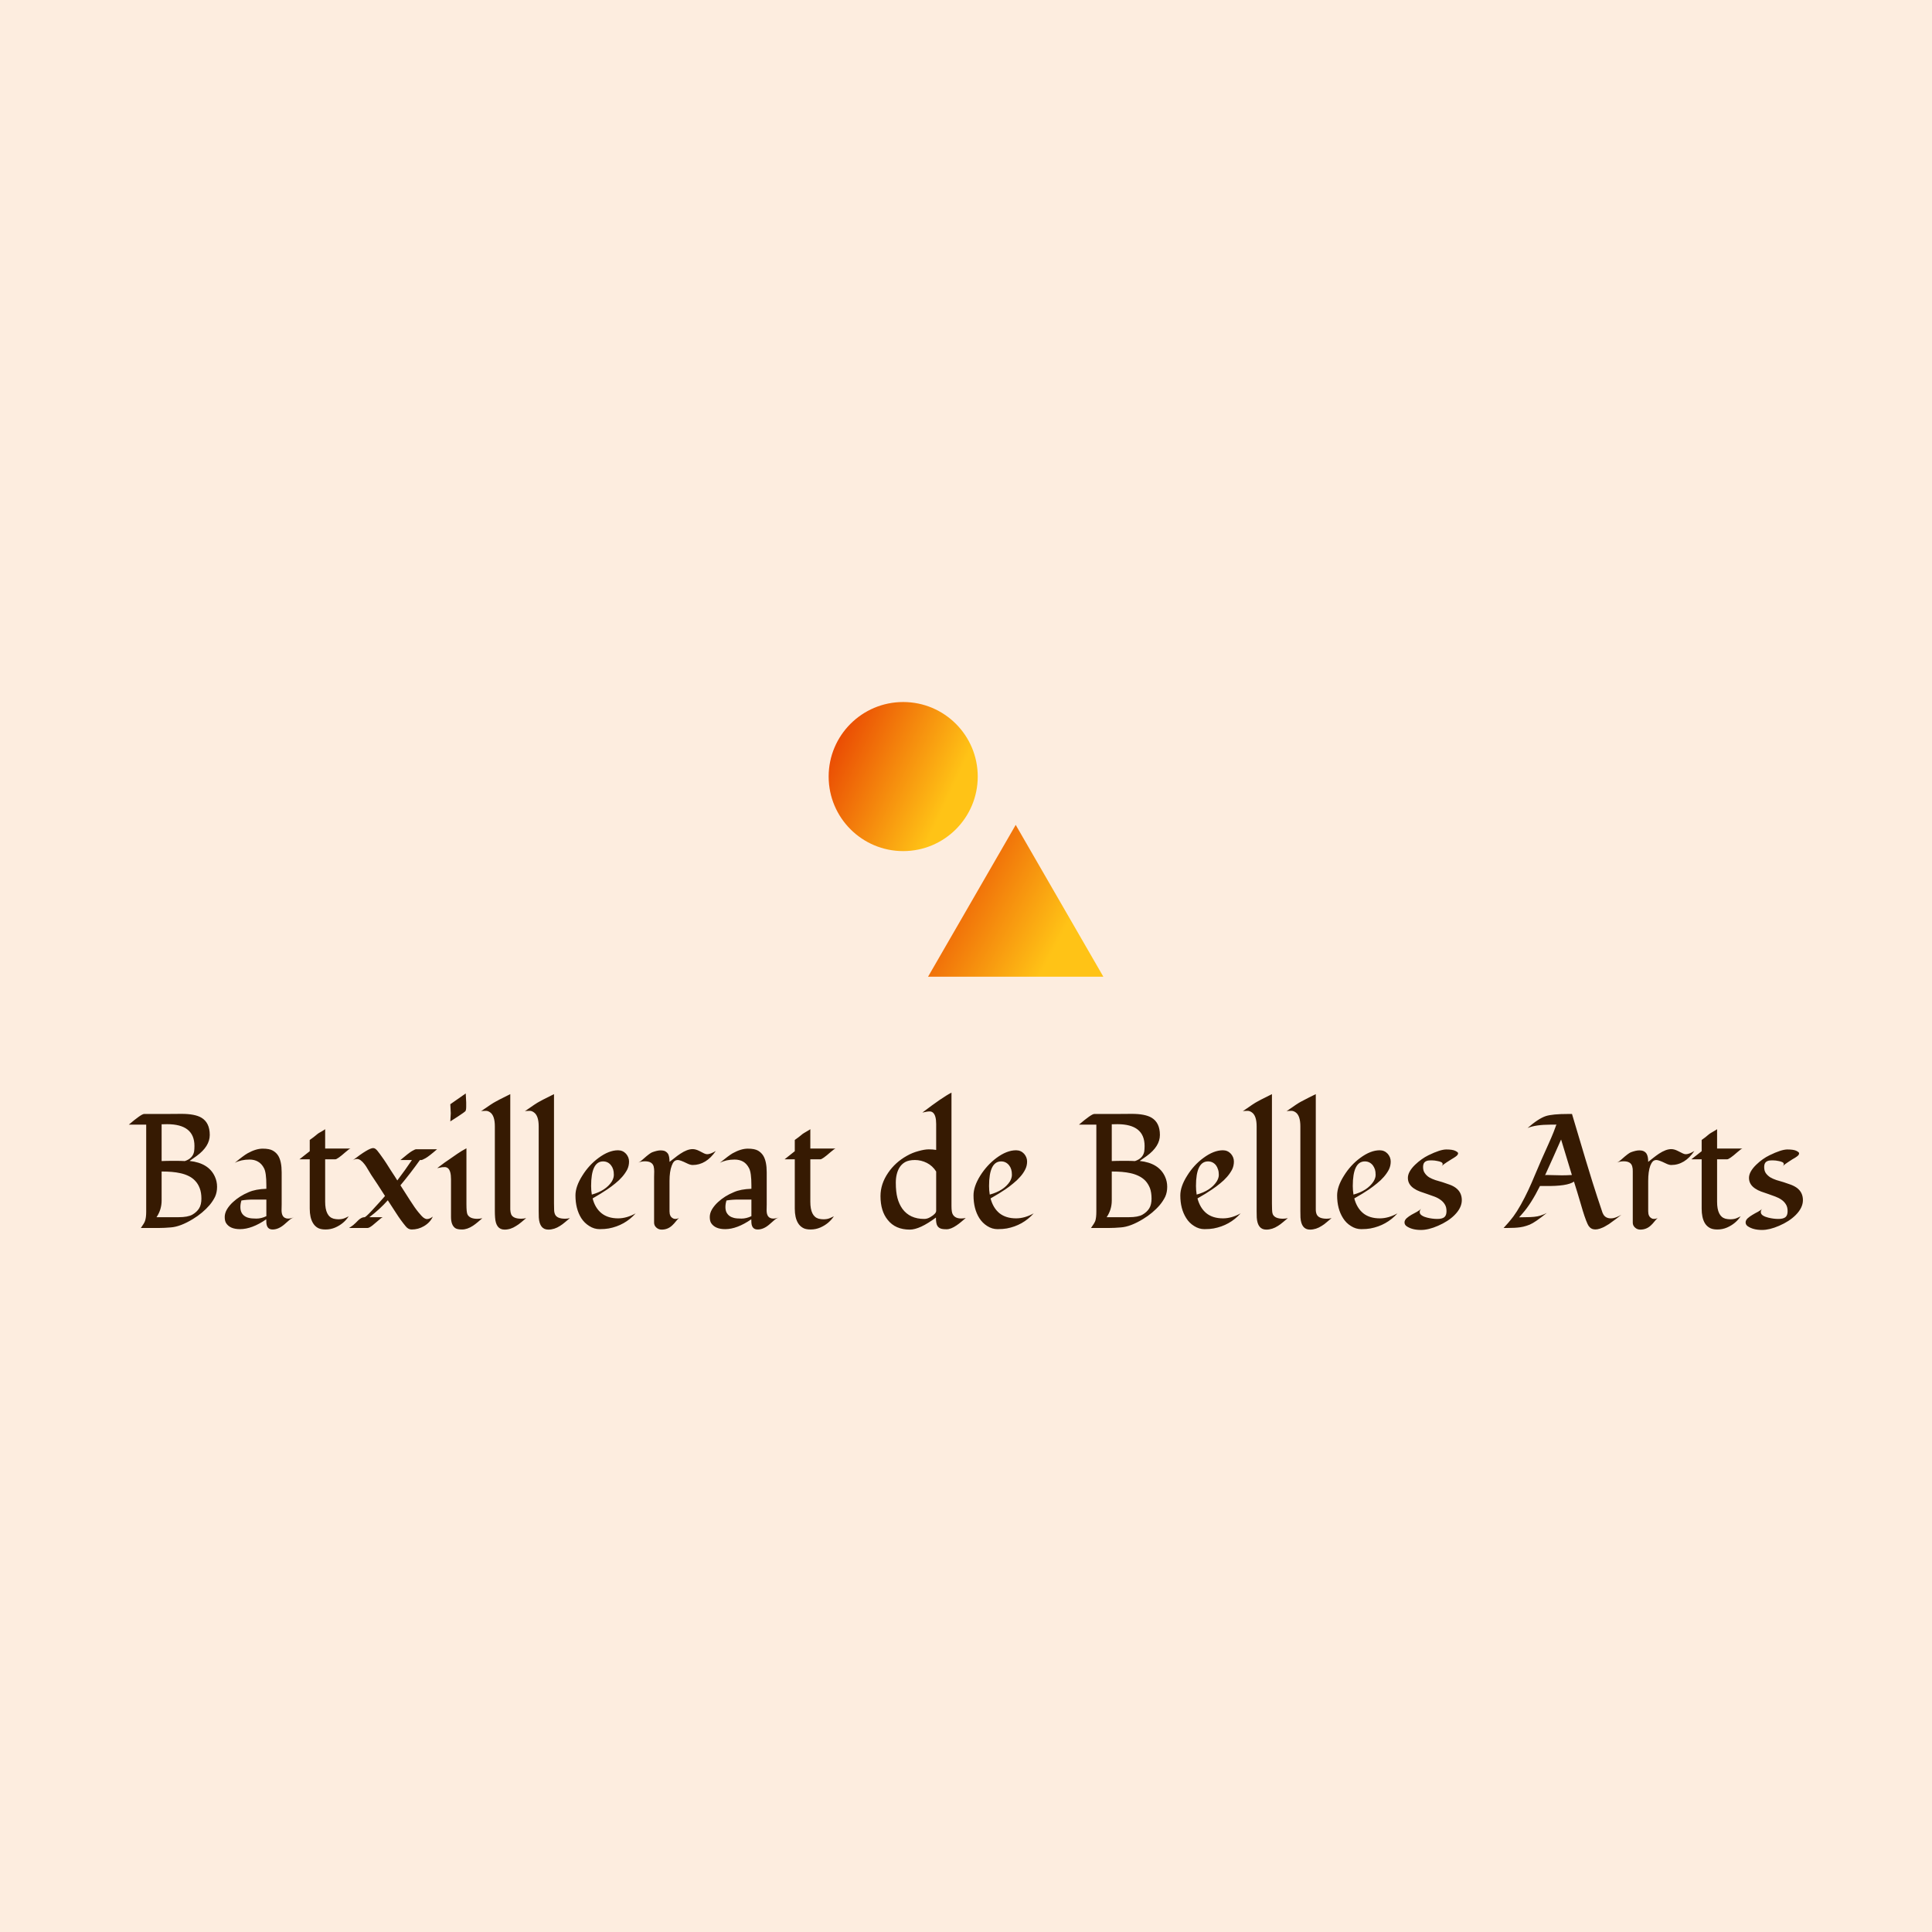 <svg data-v-fde0c5aa="" xmlns="http://www.w3.org/2000/svg" viewBox="0 0 300 300" class="iconAbove"><!----><defs data-v-fde0c5aa=""><!----></defs><rect data-v-fde0c5aa="" fill="#FDEDDF" x="0" y="0" width="300px" height="300px" class="logo-background-square"></rect><defs data-v-fde0c5aa=""><!----></defs><g data-v-fde0c5aa="" id="1b474fe4-a5aa-4107-9a67-77c35180b93a" fill="#361A02" transform="matrix(1.801,0,0,1.801,19.622,165.323)"><path d="M3.41 4.25L3.41 4.25L4.76 4.24L4.76 4.24Q5.91 4.24 6.47 4.57L6.47 4.57L6.47 4.57Q7.19 5.00 7.19 6.06L7.19 6.06L7.19 6.06Q7.19 7.04 6.06 7.87L6.06 7.87L6.06 7.87Q5.74 8.09 5.45 8.30L5.45 8.30L5.45 8.30Q7.10 8.48 7.63 9.65L7.63 9.65L7.63 9.65Q7.82 10.06 7.82 10.53L7.82 10.53L7.82 10.53Q7.82 11.00 7.65 11.38L7.65 11.38L7.65 11.38Q7.47 11.75 7.18 12.10L7.18 12.10L7.18 12.10Q6.89 12.44 6.52 12.75L6.52 12.75L6.52 12.75Q6.15 13.06 5.75 13.30L5.75 13.30L5.75 13.30Q4.66 13.97 3.83 14.03L3.83 14.03L3.83 14.03Q3.24 14.08 2.79 14.08L2.79 14.08L1.25 14.08L1.25 14.08Q1.55 13.66 1.61 13.47L1.61 13.47L1.61 13.47Q1.71 13.18 1.71 12.67L1.71 12.67L1.71 5.17L0.21 5.17L0.21 5.17Q1.29 4.25 1.53 4.25L1.53 4.25L1.53 4.25Q2.47 4.25 3.41 4.25ZM3.04 5.14L3.04 8.31L3.04 8.31Q3.47 8.29 4.11 8.29L4.11 8.29L4.11 8.29Q4.75 8.29 5.04 8.31L5.04 8.31L5.04 8.31Q5.72 8.09 5.84 7.49L5.84 7.49L5.84 7.49Q5.87 7.28 5.87 7.01L5.87 7.01L5.87 7.01Q5.87 5.13 3.51 5.13L3.51 5.13L3.51 5.13Q3.27 5.13 3.04 5.14L3.04 5.14ZM3.04 9.21L3.04 11.71L3.04 11.71Q3.04 12.50 2.60 13.15L2.60 13.15L4.50 13.15L4.50 13.15Q5.30 13.15 5.69 12.93L5.69 12.93L5.69 12.93Q6.07 12.71 6.27 12.39L6.27 12.39L6.27 12.39Q6.47 12.07 6.47 11.55L6.47 11.55L6.47 11.55Q6.47 11.02 6.32 10.64L6.32 10.64L6.32 10.64Q6.18 10.27 5.93 10.01L5.93 10.01L5.93 10.01Q5.69 9.75 5.35 9.59L5.35 9.59L5.35 9.59Q5.02 9.43 4.63 9.35L4.63 9.35L4.63 9.35Q4.01 9.21 3.04 9.21L3.04 9.21ZM13.39 9.28L13.39 12.06L13.38 12.54L13.38 12.54Q13.38 13.07 13.68 13.21L13.68 13.21L13.68 13.21Q13.79 13.27 13.95 13.27L13.95 13.27L13.95 13.27Q14.18 13.27 14.44 13.16L14.44 13.16L14.44 13.16Q14.18 13.27 13.99 13.45L13.99 13.45L13.99 13.45Q13.79 13.62 13.60 13.79L13.60 13.79L13.60 13.79Q13.10 14.21 12.61 14.21L12.61 14.21L12.61 14.21Q12.11 14.21 12.07 13.63L12.07 13.63L12.07 13.63Q12.06 13.48 12.06 13.33L12.06 13.33L12.06 13.33Q10.83 14.18 9.80 14.18L9.80 14.18L9.80 14.18Q8.93 14.18 8.60 13.66L8.60 13.66L8.60 13.66Q8.48 13.47 8.48 13.13L8.48 13.13L8.48 13.13Q8.48 12.80 8.68 12.46L8.68 12.46L8.68 12.46Q8.89 12.12 9.20 11.84L9.20 11.84L9.20 11.84Q9.76 11.32 10.55 10.99L10.55 10.99L10.55 10.99Q11.14 10.73 12.07 10.70L12.07 10.70L12.07 10.40L12.07 10.40Q12.07 9.31 11.87 8.93L11.87 8.93L11.87 8.93Q11.67 8.54 11.35 8.36L11.35 8.36L11.35 8.36Q11.04 8.18 10.62 8.18L10.62 8.18L10.62 8.18Q9.90 8.18 9.35 8.46L9.35 8.46L9.35 8.46Q10.10 7.84 10.45 7.64L10.45 7.64L10.45 7.64Q11.17 7.24 11.75 7.24L11.75 7.24L11.75 7.24Q12.34 7.24 12.63 7.41L12.63 7.41L12.63 7.41Q12.93 7.58 13.10 7.86L13.10 7.86L13.10 7.86Q13.39 8.35 13.39 9.28L13.39 9.28ZM10.18 13.04L10.18 13.04L10.18 13.04Q10.34 13.16 10.56 13.21L10.56 13.21L10.56 13.21Q10.78 13.27 11.21 13.27L11.21 13.27L11.21 13.27Q11.64 13.27 12.07 13.06L12.07 13.06L12.07 11.63L10.96 11.63L10.96 11.63Q10.36 11.63 9.92 11.71L9.92 11.71L9.92 11.71Q9.83 12.00 9.83 12.27L9.83 12.27L9.83 12.27Q9.83 12.54 9.92 12.73L9.92 12.73L9.92 12.73Q10.01 12.92 10.18 13.04ZM15.81 8.16L14.92 8.16L15.81 7.46L15.81 6.49L15.81 6.49Q16.18 6.23 16.34 6.09L16.34 6.09L16.34 6.09Q16.50 5.95 16.60 5.89L16.60 5.89L16.60 5.89Q16.71 5.83 16.83 5.76L16.83 5.76L16.83 5.76Q17.12 5.59 17.14 5.56L17.14 5.56L17.14 7.23L19.33 7.23L19.33 7.23Q19.24 7.23 18.88 7.55L18.88 7.55L18.88 7.55Q18.19 8.16 18.01 8.16L18.01 8.16L17.14 8.16L17.14 11.82L17.14 11.82Q17.14 13.08 17.87 13.28L17.87 13.28L17.87 13.28Q18.09 13.33 18.28 13.33L18.28 13.33L18.28 13.33Q18.59 13.33 18.81 13.24L18.81 13.24L18.81 13.24Q19.03 13.15 19.17 13.07L19.17 13.07L19.17 13.07Q18.76 13.71 18.01 14.04L18.01 14.04L18.01 14.04Q17.62 14.21 17.17 14.21L17.17 14.21L17.17 14.21Q16.72 14.21 16.47 14.05L16.47 14.05L16.47 14.05Q16.23 13.90 16.08 13.64L16.08 13.64L16.08 13.64Q15.81 13.18 15.81 12.41L15.81 12.41L15.81 8.16ZM25.46 8.22L25.31 8.22L25.31 8.22Q24.49 9.37 23.63 10.40L23.63 10.40L23.63 10.40Q24.05 11.04 24.46 11.70L24.46 11.70L24.46 11.70Q24.88 12.36 25.17 12.71L25.17 12.71L25.17 12.71Q25.46 13.07 25.62 13.19L25.62 13.19L25.62 13.19Q25.79 13.31 25.92 13.31L25.92 13.31L25.92 13.31Q26.15 13.31 26.42 13.10L26.42 13.10L26.42 13.10Q26.20 13.60 25.66 13.92L25.66 13.92L25.66 13.92Q25.17 14.21 24.60 14.21L24.60 14.21L24.60 14.21Q24.30 14.21 24.08 13.93L24.08 13.93L24.08 13.93Q23.65 13.41 23.28 12.83L23.28 12.83L23.28 12.83Q22.91 12.26 22.54 11.69L22.54 11.69L22.54 11.69Q21.85 12.47 20.95 13.15L20.95 13.15L22.11 13.15L22.11 13.15Q22.00 13.18 21.68 13.47L21.68 13.47L21.68 13.47Q21.36 13.75 21.23 13.85L21.23 13.85L21.23 13.85Q20.94 14.08 20.79 14.08L20.79 14.08L19.20 14.08L19.20 14.08Q19.29 14.02 19.38 13.96L19.38 13.96L19.38 13.96Q19.47 13.90 19.56 13.83L19.56 13.83L19.56 13.83Q19.66 13.75 19.77 13.64L19.77 13.64L19.77 13.64Q19.89 13.52 20.00 13.41L20.00 13.41L20.00 13.41Q20.28 13.15 20.53 13.15L20.53 13.15L20.53 13.15Q20.63 13.15 21.12 12.63L21.12 12.63L21.12 12.63Q21.60 12.10 21.79 11.90L21.79 11.90L21.79 11.90Q21.97 11.70 22.11 11.54L22.11 11.54L22.11 11.54Q22.25 11.38 22.30 11.32L22.30 11.32L22.30 11.32Q21.97 10.81 21.65 10.31L21.65 10.31L21.65 10.31Q21.32 9.82 21.11 9.50L21.11 9.50L21.11 9.50Q20.90 9.17 20.79 8.97L20.79 8.97L20.79 8.97Q20.68 8.77 20.54 8.59L20.54 8.59L20.54 8.59Q20.19 8.13 19.89 8.13L19.89 8.13L19.89 8.13Q19.68 8.13 19.50 8.26L19.50 8.26L19.50 8.26Q20.88 7.19 21.28 7.19L21.28 7.19L21.28 7.19Q21.46 7.19 21.65 7.43L21.65 7.43L21.65 7.43Q21.85 7.68 22.03 7.94L22.03 7.94L22.03 7.94Q22.22 8.20 22.42 8.51L22.42 8.51L22.42 8.51Q22.62 8.82 22.80 9.11L22.80 9.11L22.80 9.11Q22.99 9.39 23.14 9.63L23.14 9.63L23.14 9.63Q23.28 9.86 23.36 9.98L23.36 9.98L23.36 9.98Q24.05 9.07 24.62 8.22L24.62 8.22L23.63 8.22L23.63 8.22Q24.34 7.62 24.62 7.45L24.62 7.45L24.62 7.45Q24.91 7.29 24.96 7.29L24.96 7.29L26.79 7.29L26.79 7.29Q26.10 7.89 25.80 8.06L25.80 8.06L25.80 8.06Q25.50 8.22 25.46 8.22L25.46 8.22ZM27.93 3.41L29.26 2.48L29.30 3.26L29.30 3.62L29.30 3.62Q29.30 3.94 29.22 4.02L29.22 4.02L29.22 4.02Q29.13 4.09 29.04 4.16L29.04 4.16L29.04 4.16Q28.66 4.43 27.93 4.89L27.93 4.89L27.93 4.89Q27.97 4.21 27.97 4.19L27.97 4.19L27.97 4.19Q27.97 4.16 27.93 3.41L27.93 3.41ZM30.69 13.24L30.69 13.24L30.69 13.24Q30.48 13.41 30.29 13.58L30.29 13.58L30.29 13.58Q30.09 13.75 29.88 13.89L29.88 13.89L29.88 13.89Q29.39 14.21 28.94 14.21L28.94 14.21L28.94 14.21Q28.51 14.21 28.34 14.08L28.34 14.08L28.34 14.08Q27.99 13.82 27.99 13.13L27.99 13.13L27.99 9.88L27.99 9.88Q27.99 9.15 27.73 8.93L27.73 8.93L27.73 8.93Q27.60 8.83 27.46 8.83L27.46 8.83L27.46 8.83Q27.32 8.83 27.22 8.84L27.22 8.84L27.22 8.84Q27.12 8.86 27.02 8.88L27.02 8.88L27.02 8.88Q26.91 8.90 26.80 8.92L26.80 8.92L26.80 8.92Q27.15 8.65 27.44 8.44L27.44 8.44L27.44 8.44Q27.74 8.23 27.95 8.09L27.95 8.09L27.95 8.09Q28.16 7.94 28.54 7.68L28.54 7.68L28.54 7.68Q28.92 7.42 29.32 7.21L29.32 7.21L29.32 12.03L29.32 12.03Q29.32 12.73 29.41 12.91L29.41 12.91L29.41 12.91Q29.60 13.29 30.26 13.29L30.26 13.29L30.26 13.29Q30.43 13.29 30.69 13.24ZM34.47 13.23L34.47 13.23L34.47 13.23Q34.24 13.41 34.04 13.59L34.04 13.59L34.04 13.59Q33.83 13.77 33.61 13.90L33.61 13.90L33.61 13.90Q33.13 14.22 32.61 14.22L32.61 14.22L32.61 14.22Q31.86 14.22 31.79 13.18L31.79 13.18L31.79 13.18Q31.77 12.90 31.77 12.63L31.77 12.63L31.77 5.32L31.77 5.32Q31.77 4.38 31.35 4.10L31.35 4.10L31.35 4.10Q31.17 3.98 31.01 3.98L31.01 3.98L31.01 3.98Q30.79 3.98 30.71 3.99L30.71 3.99L30.71 3.99Q30.64 4.00 30.58 4.01L30.58 4.01L30.58 4.01Q31.57 3.32 31.83 3.19L31.83 3.19L31.83 3.19Q32.17 3.00 32.54 2.82L32.54 2.82L32.54 2.82Q32.90 2.64 33.10 2.54L33.10 2.54L33.10 11.97L33.10 11.97Q33.10 12.25 33.10 12.49L33.10 12.49L33.10 12.49Q33.11 12.73 33.18 12.91L33.18 12.91L33.18 12.91Q33.35 13.28 34.04 13.28L34.04 13.28L34.04 13.28Q34.26 13.28 34.47 13.23ZM38.24 13.23L38.24 13.23L38.24 13.23Q38.01 13.41 37.81 13.59L37.81 13.59L37.81 13.59Q37.60 13.77 37.39 13.90L37.39 13.90L37.39 13.90Q36.90 14.22 36.38 14.22L36.38 14.22L36.38 14.22Q35.63 14.22 35.56 13.18L35.56 13.18L35.56 13.18Q35.55 12.90 35.55 12.63L35.55 12.63L35.55 5.32L35.55 5.32Q35.55 4.38 35.12 4.10L35.12 4.10L35.12 4.10Q34.95 3.98 34.78 3.98L34.78 3.98L34.78 3.98Q34.56 3.98 34.49 3.99L34.49 3.99L34.49 3.99Q34.41 4.00 34.36 4.01L34.36 4.01L34.36 4.01Q35.34 3.32 35.60 3.19L35.60 3.19L35.60 3.19Q35.94 3.00 36.31 2.82L36.31 2.82L36.31 2.82Q36.67 2.64 36.87 2.54L36.87 2.54L36.87 11.97L36.87 11.97Q36.87 12.25 36.88 12.49L36.88 12.49L36.88 12.49Q36.88 12.73 36.96 12.91L36.96 12.91L36.96 12.91Q37.13 13.28 37.82 13.28L37.82 13.28L37.82 13.28Q38.04 13.28 38.24 13.23ZM43.91 12.82L43.91 12.82L43.91 12.82Q42.98 13.86 41.59 14.12L41.59 14.12L41.59 14.12Q41.27 14.18 40.80 14.18L40.80 14.18L40.80 14.18Q40.33 14.18 39.91 13.91L39.91 13.91L39.91 13.91Q39.49 13.65 39.22 13.23L39.22 13.23L39.22 13.23Q38.72 12.43 38.72 11.27L38.72 11.27L38.72 11.27Q38.72 10.50 39.31 9.57L39.31 9.57L39.31 9.57Q39.88 8.65 40.71 8.04L40.71 8.04L40.71 8.04Q41.60 7.38 42.39 7.38L42.39 7.38L42.39 7.38Q42.80 7.38 43.08 7.68L43.08 7.68L43.08 7.68Q43.34 7.98 43.34 8.35L43.34 8.35L43.34 8.35Q43.34 8.73 43.18 9.05L43.18 9.05L43.18 9.05Q43.01 9.37 42.75 9.67L42.75 9.67L42.75 9.67Q42.49 9.97 42.15 10.24L42.15 10.24L42.15 10.24Q41.81 10.52 41.45 10.76L41.45 10.76L41.45 10.76Q40.95 11.10 40.20 11.53L40.20 11.53L40.20 11.53Q40.41 12.36 40.97 12.81L40.97 12.81L40.97 12.81Q41.52 13.25 42.40 13.25L42.40 13.25L42.40 13.25Q43.13 13.25 43.91 12.82ZM41.85 10.08L41.85 10.08L41.85 10.08Q42.03 9.78 42.03 9.50L42.03 9.50L42.03 9.50Q42.03 9.22 41.97 9.03L41.97 9.03L41.97 9.03Q41.91 8.83 41.79 8.68L41.79 8.68L41.79 8.68Q41.53 8.34 41.10 8.34L41.10 8.34L41.10 8.34Q40.07 8.34 40.07 10.46L40.07 10.46L40.07 10.46Q40.07 10.83 40.13 11.20L40.13 11.20L40.13 11.20Q41.33 10.87 41.85 10.08ZM50.82 7.44L50.82 7.44L50.82 7.44Q49.99 8.65 48.82 8.65L48.82 8.65L48.82 8.65Q48.62 8.65 48.32 8.50L48.32 8.50L48.32 8.50Q47.75 8.22 47.55 8.22L47.55 8.22L47.55 8.22Q47.35 8.22 47.22 8.35L47.22 8.35L47.22 8.35Q47.10 8.48 47.02 8.71L47.02 8.71L47.02 8.71Q46.83 9.21 46.83 10.02L46.83 10.02L46.83 12.64L46.83 12.64Q46.83 13.08 47.10 13.23L47.10 13.23L47.10 13.23Q47.20 13.30 47.34 13.30L47.34 13.30L47.34 13.30Q47.48 13.30 47.64 13.23L47.64 13.23L47.64 13.23Q47.50 13.35 47.37 13.52L47.37 13.52L47.37 13.52Q47.24 13.69 47.08 13.84L47.08 13.84L47.08 13.84Q46.69 14.22 46.16 14.22L46.16 14.22L46.16 14.22Q45.88 14.22 45.69 14.04L45.69 14.04L45.69 14.04Q45.50 13.87 45.50 13.62L45.50 13.62L45.50 9.68L45.50 9.68Q45.50 9.44 45.51 9.20L45.51 9.20L45.51 9.20Q45.51 8.96 45.46 8.76L45.46 8.76L45.46 8.76Q45.33 8.33 44.71 8.33L44.71 8.33L44.71 8.33Q44.42 8.33 44.13 8.44L44.13 8.44L44.13 8.44Q44.30 8.38 44.58 8.12L44.58 8.12L44.58 8.12Q45.13 7.63 45.34 7.55L45.34 7.55L45.34 7.55Q45.78 7.39 46.05 7.39L46.05 7.39L46.05 7.39Q46.32 7.39 46.47 7.47L46.47 7.47L46.47 7.47Q46.61 7.55 46.70 7.68L46.70 7.68L46.70 7.68Q46.83 7.91 46.83 8.38L46.83 8.38L46.83 8.38Q47.03 8.23 47.27 8.04L47.27 8.04L47.27 8.04Q47.50 7.85 47.76 7.68L47.76 7.68L47.76 7.68Q48.36 7.28 48.82 7.28L48.82 7.28L48.82 7.28Q49.08 7.28 49.38 7.43L49.38 7.43L49.38 7.43Q49.67 7.58 49.81 7.65L49.81 7.65L49.81 7.65Q49.96 7.72 50.08 7.72L50.08 7.72L50.08 7.72Q50.35 7.72 50.82 7.44ZM55.21 9.28L55.21 12.06L55.20 12.54L55.20 12.54Q55.20 13.07 55.50 13.21L55.50 13.21L55.50 13.21Q55.62 13.27 55.77 13.27L55.77 13.27L55.77 13.27Q56.01 13.27 56.26 13.16L56.26 13.16L56.26 13.16Q56 13.27 55.81 13.45L55.81 13.45L55.81 13.45Q55.62 13.62 55.42 13.79L55.42 13.79L55.42 13.79Q54.93 14.21 54.43 14.21L54.43 14.21L54.43 14.21Q53.93 14.21 53.89 13.63L53.89 13.63L53.89 13.63Q53.88 13.48 53.88 13.33L53.88 13.33L53.88 13.33Q52.65 14.18 51.63 14.18L51.63 14.18L51.63 14.18Q50.76 14.18 50.42 13.66L50.42 13.66L50.42 13.66Q50.30 13.47 50.30 13.13L50.30 13.13L50.30 13.13Q50.30 12.80 50.50 12.46L50.50 12.46L50.50 12.46Q50.71 12.12 51.02 11.84L51.02 11.84L51.02 11.84Q51.58 11.32 52.38 10.99L52.38 10.99L52.38 10.99Q52.96 10.73 53.89 10.70L53.89 10.70L53.89 10.40L53.89 10.40Q53.89 9.31 53.69 8.93L53.69 8.93L53.69 8.93Q53.49 8.54 53.18 8.36L53.18 8.36L53.18 8.36Q52.86 8.18 52.44 8.18L52.44 8.18L52.44 8.18Q51.72 8.18 51.17 8.46L51.17 8.46L51.17 8.46Q51.93 7.84 52.27 7.64L52.27 7.64L52.27 7.64Q52.99 7.24 53.58 7.24L53.58 7.24L53.58 7.24Q54.16 7.24 54.46 7.41L54.46 7.41L54.46 7.41Q54.75 7.58 54.92 7.86L54.92 7.86L54.92 7.86Q55.21 8.35 55.21 9.28L55.21 9.28ZM52.00 13.04L52.00 13.04L52.00 13.04Q52.17 13.16 52.38 13.21L52.38 13.21L52.38 13.21Q52.60 13.27 53.03 13.27L53.03 13.27L53.03 13.27Q53.46 13.27 53.89 13.06L53.89 13.06L53.89 11.63L52.78 11.63L52.78 11.63Q52.19 11.63 51.74 11.71L51.74 11.71L51.74 11.71Q51.65 12.00 51.65 12.27L51.65 12.27L51.65 12.27Q51.65 12.54 51.74 12.73L51.74 12.73L51.74 12.73Q51.84 12.92 52.00 13.04ZM57.63 8.16L56.75 8.16L57.63 7.46L57.63 6.49L57.63 6.49Q58.00 6.23 58.16 6.09L58.16 6.09L58.16 6.09Q58.32 5.95 58.43 5.89L58.43 5.89L58.43 5.89Q58.54 5.83 58.65 5.76L58.65 5.76L58.65 5.76Q58.95 5.59 58.97 5.56L58.97 5.56L58.97 7.23L61.15 7.23L61.15 7.23Q61.07 7.23 60.70 7.55L60.70 7.55L60.70 7.55Q60.01 8.16 59.83 8.16L59.83 8.16L58.97 8.16L58.97 11.82L58.97 11.82Q58.97 13.08 59.69 13.28L59.69 13.28L59.69 13.28Q59.91 13.33 60.10 13.33L60.10 13.33L60.10 13.33Q60.42 13.33 60.63 13.24L60.63 13.24L60.63 13.24Q60.85 13.15 61.00 13.07L61.00 13.07L61.00 13.07Q60.58 13.71 59.83 14.04L59.83 14.04L59.83 14.04Q59.44 14.21 58.99 14.21L58.99 14.21L58.99 14.21Q58.54 14.21 58.30 14.05L58.30 14.05L58.30 14.05Q58.05 13.90 57.90 13.64L57.90 13.64L57.90 13.64Q57.63 13.18 57.63 12.41L57.63 12.41L57.63 8.16ZM67.29 7.86L67.29 7.86Q67.76 7.59 68.29 7.45L68.29 7.45L68.29 7.45Q68.82 7.30 69.18 7.30L69.18 7.30L69.18 7.30Q69.54 7.30 69.82 7.35L69.82 7.35L69.82 5.11L69.82 5.11Q69.82 4.38 69.55 4.14L69.55 4.14L69.55 4.14Q69.43 4.03 69.25 4.03L69.25 4.03L69.25 4.03Q69.04 4.03 68.63 4.13L68.63 4.13L68.63 4.13Q70.34 2.82 71.14 2.41L71.14 2.41L71.14 12.19L71.14 12.19Q71.14 12.74 71.26 12.92L71.26 12.92L71.26 12.92Q71.46 13.26 71.97 13.26L71.97 13.26L71.97 13.26Q72.17 13.26 72.37 13.22L72.37 13.22L72.37 13.22Q72.17 13.38 71.98 13.55L71.98 13.55L71.98 13.55Q71.78 13.72 71.57 13.86L71.57 13.86L71.57 13.86Q71.09 14.19 70.72 14.19L70.72 14.19L70.72 14.19Q70.35 14.19 70.19 14.12L70.19 14.12L70.19 14.12Q70.03 14.05 69.94 13.92L69.94 13.92L69.94 13.92Q69.80 13.73 69.80 13.18L69.80 13.18L69.80 13.18Q68.40 14.22 67.55 14.22L67.55 14.22L67.55 14.22Q66.30 14.22 65.64 13.38L65.64 13.38L65.64 13.38Q65.02 12.62 65.02 11.33L65.02 11.33L65.02 11.33Q65.02 10.28 65.68 9.32L65.68 9.32L65.68 9.32Q66.29 8.42 67.29 7.86L67.29 7.86ZM69.82 12.60L69.82 9.21L69.82 9.21Q69.51 8.72 69.02 8.47L69.02 8.47L69.02 8.47Q68.52 8.22 67.99 8.22L67.99 8.22L67.99 8.22Q67.46 8.22 67.14 8.40L67.14 8.40L67.14 8.40Q66.83 8.58 66.65 8.88L66.65 8.88L66.65 8.88Q66.34 9.40 66.34 10.18L66.34 10.18L66.34 10.18Q66.34 10.96 66.48 11.49L66.48 11.49L66.48 11.49Q66.62 12.02 66.91 12.43L66.91 12.43L66.91 12.43Q67.55 13.30 68.79 13.30L68.79 13.30L68.79 13.30Q69.06 13.30 69.32 13.14L69.32 13.14L69.32 13.14Q69.82 12.85 69.82 12.60L69.82 12.60ZM78.23 12.82L78.23 12.82L78.23 12.82Q77.29 13.86 75.91 14.12L75.91 14.12L75.91 14.12Q75.58 14.18 75.11 14.18L75.11 14.18L75.11 14.18Q74.64 14.18 74.22 13.91L74.22 13.91L74.22 13.91Q73.81 13.65 73.54 13.23L73.54 13.23L73.54 13.23Q73.04 12.43 73.04 11.27L73.04 11.27L73.04 11.27Q73.04 10.50 73.62 9.57L73.62 9.57L73.62 9.57Q74.20 8.65 75.02 8.04L75.02 8.04L75.02 8.04Q75.91 7.38 76.71 7.38L76.71 7.38L76.71 7.38Q77.12 7.38 77.40 7.68L77.40 7.68L77.40 7.68Q77.66 7.98 77.66 8.35L77.66 8.35L77.66 8.35Q77.66 8.73 77.49 9.05L77.49 9.05L77.49 9.05Q77.33 9.37 77.06 9.67L77.06 9.67L77.06 9.67Q76.80 9.97 76.46 10.24L76.46 10.24L76.46 10.24Q76.13 10.52 75.77 10.76L75.77 10.76L75.77 10.76Q75.27 11.10 74.51 11.53L74.51 11.53L74.51 11.53Q74.73 12.36 75.28 12.81L75.28 12.81L75.28 12.81Q75.84 13.25 76.71 13.25L76.71 13.25L76.71 13.25Q77.45 13.25 78.23 12.82ZM76.17 10.08L76.17 10.08L76.17 10.08Q76.35 9.78 76.35 9.50L76.35 9.50L76.35 9.50Q76.35 9.22 76.29 9.03L76.29 9.03L76.29 9.03Q76.23 8.83 76.11 8.68L76.11 8.68L76.11 8.68Q75.84 8.34 75.42 8.34L75.42 8.34L75.42 8.34Q74.38 8.34 74.38 10.46L74.38 10.46L74.38 10.46Q74.38 10.83 74.44 11.20L74.44 11.20L74.44 11.20Q75.65 10.87 76.17 10.08ZM85.33 4.25L85.33 4.25L86.69 4.24L86.69 4.24Q87.83 4.24 88.39 4.57L88.39 4.57L88.39 4.57Q89.11 5.00 89.11 6.06L89.11 6.06L89.11 6.06Q89.11 7.04 87.98 7.87L87.98 7.87L87.98 7.87Q87.66 8.09 87.37 8.30L87.37 8.30L87.37 8.30Q89.02 8.48 89.55 9.65L89.55 9.65L89.55 9.65Q89.74 10.06 89.74 10.53L89.74 10.53L89.74 10.53Q89.74 11.00 89.57 11.38L89.57 11.38L89.57 11.38Q89.39 11.75 89.10 12.10L89.10 12.10L89.10 12.10Q88.81 12.44 88.44 12.75L88.44 12.75L88.44 12.75Q88.07 13.06 87.67 13.30L87.67 13.30L87.67 13.30Q86.58 13.97 85.75 14.03L85.75 14.03L85.75 14.03Q85.16 14.08 84.71 14.08L84.71 14.08L83.17 14.08L83.17 14.08Q83.47 13.66 83.54 13.47L83.54 13.47L83.54 13.47Q83.63 13.18 83.63 12.67L83.63 12.67L83.63 5.17L82.13 5.17L82.13 5.17Q83.21 4.25 83.45 4.25L83.45 4.25L83.45 4.25Q84.40 4.25 85.33 4.25ZM84.96 5.14L84.96 8.31L84.96 8.31Q85.39 8.29 86.03 8.29L86.03 8.29L86.03 8.29Q86.67 8.29 86.96 8.31L86.96 8.31L86.96 8.31Q87.64 8.09 87.76 7.49L87.76 7.49L87.76 7.49Q87.79 7.28 87.79 7.01L87.79 7.01L87.79 7.01Q87.79 5.13 85.44 5.13L85.44 5.13L85.44 5.13Q85.19 5.13 84.96 5.14L84.96 5.14ZM84.96 9.21L84.96 11.71L84.96 11.71Q84.96 12.50 84.52 13.15L84.52 13.15L86.43 13.15L86.43 13.15Q87.23 13.15 87.61 12.93L87.61 12.93L87.61 12.93Q87.99 12.71 88.19 12.39L88.19 12.39L88.19 12.39Q88.39 12.07 88.39 11.55L88.39 11.55L88.39 11.55Q88.39 11.02 88.25 10.64L88.25 10.64L88.25 10.64Q88.10 10.27 87.86 10.01L87.86 10.01L87.86 10.01Q87.61 9.75 87.27 9.59L87.27 9.59L87.27 9.59Q86.94 9.43 86.56 9.35L86.56 9.35L86.56 9.35Q85.93 9.21 84.96 9.21L84.96 9.21ZM96.07 12.82L96.07 12.82L96.07 12.82Q95.13 13.86 93.74 14.12L93.74 14.12L93.74 14.12Q93.42 14.18 92.95 14.18L92.95 14.18L92.95 14.18Q92.48 14.18 92.06 13.91L92.06 13.91L92.06 13.91Q91.64 13.65 91.38 13.23L91.38 13.23L91.38 13.23Q90.87 12.43 90.87 11.27L90.87 11.27L90.87 11.27Q90.87 10.50 91.46 9.57L91.46 9.57L91.46 9.57Q92.03 8.65 92.86 8.04L92.86 8.04L92.86 8.04Q93.75 7.38 94.54 7.38L94.54 7.38L94.54 7.38Q94.95 7.38 95.23 7.68L95.23 7.68L95.23 7.68Q95.49 7.98 95.49 8.35L95.49 8.35L95.49 8.35Q95.49 8.73 95.33 9.05L95.33 9.05L95.33 9.05Q95.16 9.37 94.90 9.67L94.90 9.67L94.90 9.67Q94.64 9.97 94.30 10.24L94.30 10.24L94.30 10.24Q93.96 10.52 93.60 10.76L93.60 10.76L93.60 10.76Q93.11 11.10 92.35 11.53L92.35 11.53L92.35 11.53Q92.57 12.36 93.12 12.81L93.12 12.81L93.12 12.81Q93.67 13.25 94.55 13.25L94.55 13.25L94.55 13.25Q95.29 13.25 96.07 12.82ZM94.00 10.08L94.00 10.08L94.00 10.08Q94.19 9.78 94.19 9.50L94.19 9.50L94.19 9.50Q94.19 9.22 94.12 9.03L94.12 9.03L94.12 9.03Q94.06 8.83 93.95 8.68L93.95 8.68L93.95 8.68Q93.68 8.34 93.26 8.34L93.26 8.34L93.26 8.34Q92.22 8.34 92.22 10.46L92.22 10.46L92.22 10.46Q92.22 10.83 92.28 11.20L92.28 11.20L92.28 11.20Q93.48 10.87 94.00 10.08ZM100.14 13.23L100.14 13.23L100.14 13.23Q99.91 13.41 99.71 13.59L99.71 13.59L99.71 13.59Q99.50 13.77 99.29 13.90L99.29 13.90L99.29 13.90Q98.80 14.22 98.28 14.22L98.28 14.22L98.28 14.22Q97.53 14.22 97.46 13.18L97.46 13.18L97.46 13.18Q97.45 12.90 97.45 12.63L97.45 12.63L97.45 5.32L97.45 5.32Q97.45 4.38 97.02 4.10L97.02 4.10L97.02 4.10Q96.84 3.98 96.68 3.98L96.68 3.98L96.68 3.98Q96.46 3.98 96.39 3.99L96.39 3.99L96.39 3.99Q96.31 4.00 96.26 4.01L96.26 4.01L96.26 4.01Q97.24 3.32 97.50 3.19L97.50 3.19L97.50 3.19Q97.84 3.00 98.21 2.82L98.21 2.82L98.21 2.82Q98.57 2.64 98.77 2.54L98.77 2.54L98.77 11.97L98.77 11.97Q98.77 12.25 98.78 12.49L98.78 12.49L98.78 12.49Q98.78 12.73 98.85 12.91L98.85 12.91L98.85 12.91Q99.03 13.28 99.72 13.28L99.72 13.28L99.72 13.28Q99.93 13.28 100.14 13.23ZM103.91 13.23L103.91 13.23L103.91 13.23Q103.69 13.41 103.48 13.59L103.48 13.59L103.48 13.59Q103.28 13.77 103.06 13.90L103.06 13.90L103.06 13.90Q102.57 14.22 102.05 14.22L102.05 14.22L102.05 14.22Q101.30 14.22 101.23 13.18L101.23 13.18L101.23 13.18Q101.22 12.90 101.22 12.63L101.22 12.63L101.22 5.32L101.22 5.32Q101.22 4.38 100.80 4.10L100.80 4.10L100.80 4.10Q100.62 3.98 100.45 3.98L100.45 3.98L100.45 3.98Q100.24 3.98 100.16 3.99L100.16 3.99L100.16 3.99Q100.08 4.00 100.03 4.01L100.03 4.01L100.03 4.01Q101.01 3.32 101.27 3.19L101.27 3.19L101.27 3.19Q101.62 3.00 101.98 2.82L101.98 2.82L101.98 2.82Q102.35 2.64 102.55 2.54L102.55 2.54L102.55 11.97L102.55 11.97Q102.55 12.25 102.55 12.49L102.55 12.49L102.55 12.49Q102.55 12.73 102.63 12.91L102.63 12.91L102.63 12.91Q102.80 13.28 103.49 13.28L103.49 13.28L103.49 13.28Q103.71 13.28 103.91 13.23ZM109.59 12.82L109.59 12.82L109.59 12.82Q108.65 13.86 107.26 14.12L107.26 14.12L107.26 14.12Q106.94 14.18 106.47 14.18L106.47 14.18L106.47 14.18Q106.00 14.18 105.58 13.91L105.58 13.91L105.58 13.91Q105.16 13.65 104.90 13.23L104.90 13.23L104.90 13.23Q104.39 12.43 104.39 11.27L104.39 11.27L104.39 11.27Q104.39 10.50 104.98 9.57L104.98 9.57L104.98 9.57Q105.55 8.65 106.38 8.04L106.38 8.04L106.38 8.04Q107.27 7.38 108.06 7.38L108.06 7.38L108.06 7.38Q108.47 7.38 108.75 7.68L108.75 7.68L108.75 7.68Q109.01 7.98 109.01 8.35L109.01 8.35L109.01 8.35Q109.01 8.73 108.85 9.05L108.85 9.05L108.85 9.05Q108.68 9.37 108.42 9.67L108.42 9.67L108.42 9.67Q108.16 9.97 107.82 10.24L107.82 10.24L107.82 10.24Q107.48 10.52 107.13 10.76L107.13 10.76L107.13 10.76Q106.63 11.10 105.87 11.53L105.87 11.53L105.87 11.53Q106.09 12.36 106.64 12.81L106.64 12.81L106.64 12.81Q107.19 13.25 108.07 13.25L108.07 13.25L108.07 13.25Q108.81 13.25 109.59 12.82ZM107.52 10.08L107.52 10.08L107.52 10.08Q107.71 9.78 107.71 9.50L107.71 9.50L107.71 9.50Q107.71 9.22 107.65 9.03L107.65 9.03L107.65 9.03Q107.58 8.83 107.47 8.68L107.47 8.68L107.47 8.68Q107.20 8.34 106.78 8.34L106.78 8.34L106.78 8.34Q105.74 8.34 105.74 10.46L105.74 10.46L105.74 10.46Q105.74 10.83 105.80 11.20L105.80 11.20L105.80 11.20Q107.00 10.87 107.52 10.08ZM113.36 8.78L113.36 8.78L113.36 8.78Q113.49 8.68 113.49 8.57L113.49 8.57L113.49 8.57Q113.49 8.46 113.36 8.40L113.36 8.40L113.36 8.40Q113.23 8.34 113.06 8.31L113.06 8.31L113.06 8.31Q112.79 8.25 112.56 8.25L112.56 8.25L112.56 8.25Q112.33 8.25 112.21 8.27L112.21 8.27L112.21 8.27Q112.08 8.30 111.99 8.36L111.99 8.36L111.99 8.36Q111.80 8.49 111.80 8.82L111.80 8.82L111.80 8.82Q111.80 9.15 111.95 9.35L111.95 9.35L111.95 9.35Q112.09 9.56 112.32 9.71L112.32 9.71L112.32 9.71Q112.56 9.85 112.86 9.95L112.86 9.95L112.86 9.95Q113.16 10.04 113.47 10.13L113.47 10.13L113.47 10.13Q113.78 10.23 114.08 10.34L114.08 10.34L114.08 10.34Q114.39 10.45 114.62 10.62L114.62 10.62L114.62 10.62Q115.14 11.01 115.14 11.68L115.14 11.68L115.14 11.68Q115.14 12.34 114.51 12.97L114.51 12.97L114.51 12.97Q113.97 13.51 113.09 13.89L113.09 13.89L113.09 13.89Q112.27 14.25 111.62 14.25L111.62 14.25L111.62 14.25Q110.84 14.25 110.37 13.92L110.37 13.92L110.37 13.92Q110.20 13.79 110.20 13.60L110.20 13.60L110.20 13.60Q110.20 13.41 110.38 13.24L110.38 13.24L110.38 13.24Q110.56 13.08 110.80 12.94L110.80 12.94L110.80 12.94Q111.04 12.80 111.28 12.68L111.28 12.68L111.28 12.68Q111.51 12.55 111.64 12.41L111.64 12.41L111.64 12.41Q111.51 12.54 111.51 12.71L111.51 12.71L111.51 12.71Q111.51 12.89 111.71 13.01L111.71 13.01L111.71 13.01Q111.90 13.13 112.16 13.19L112.16 13.19L112.16 13.19Q112.61 13.30 113.03 13.30L113.03 13.30L113.03 13.30Q113.44 13.30 113.63 13.15L113.63 13.15L113.63 13.15Q113.82 13.00 113.82 12.63L113.82 12.63L113.82 12.63Q113.82 12.27 113.67 12.04L113.67 12.04L113.67 12.04Q113.53 11.81 113.30 11.65L113.30 11.65L113.30 11.65Q113.07 11.48 112.77 11.37L112.77 11.37L112.77 11.37Q112.46 11.26 112.15 11.15L112.15 11.15L112.15 11.15Q111.84 11.05 111.54 10.94L111.54 10.94L111.54 10.94Q111.24 10.83 111.01 10.67L111.01 10.67L111.01 10.67Q110.49 10.32 110.49 9.76L110.49 9.76L110.49 9.76Q110.49 9.23 111.12 8.62L111.12 8.62L111.12 8.62Q111.67 8.10 112.26 7.81L112.26 7.81L112.26 7.81Q113.28 7.31 113.80 7.31L113.80 7.31L113.80 7.31Q114.34 7.31 114.58 7.43L114.58 7.43L114.58 7.43Q114.82 7.55 114.82 7.63L114.82 7.63L114.82 7.63Q114.82 7.72 114.76 7.79L114.76 7.79L114.76 7.79Q114.71 7.85 114.63 7.91L114.63 7.91L114.63 7.91Q114.55 7.97 114.47 8.02L114.47 8.02L114.47 8.02Q114.39 8.07 114.24 8.16L114.24 8.16L114.24 8.16Q114.08 8.26 113.83 8.42L113.83 8.42L113.83 8.42Q113.58 8.58 113.36 8.78ZM120.08 13.16L120.08 13.16L120.08 13.16Q120.13 13.15 120.63 13.15L120.63 13.15L120.63 13.15Q121.48 13.15 121.89 13.02L121.89 13.02L121.89 13.02Q122.29 12.89 122.47 12.78L122.47 12.78L122.47 12.78Q122.22 12.97 122.01 13.14L122.01 13.14L122.01 13.14Q121.55 13.49 121.27 13.65L121.27 13.65L121.27 13.65Q121.00 13.81 120.72 13.89L120.72 13.89L120.72 13.89Q120.45 13.98 120.16 14.02L120.16 14.02L120.16 14.02Q119.74 14.08 119.01 14.08L119.01 14.08L118.74 14.08L118.74 14.08Q118.75 14.08 118.75 14.07L118.75 14.07L118.75 14.07Q118.75 14.06 118.85 13.96L118.85 13.96L118.85 13.96Q118.94 13.86 119.12 13.66L119.12 13.66L119.12 13.66Q119.29 13.47 119.59 13.08L119.59 13.08L119.59 13.08Q119.88 12.69 120.23 12.07L120.23 12.07L120.23 12.07Q120.57 11.46 120.87 10.82L120.87 10.82L120.87 10.82Q121.17 10.18 121.44 9.52L121.44 9.52L121.44 9.52Q121.71 8.87 122.00 8.21L122.00 8.21L122.00 8.21Q122.29 7.55 122.60 6.87L122.60 6.87L122.60 6.87Q122.90 6.20 123.05 5.82L123.05 5.82L123.05 5.82Q123.20 5.43 123.23 5.34L123.23 5.34L123.23 5.34Q123.25 5.24 123.31 5.17L123.31 5.17L122.79 5.17L122.79 5.17Q121.52 5.17 120.81 5.46L120.81 5.46L120.81 5.46Q121.75 4.64 122.39 4.43L122.39 4.43L122.39 4.43Q122.97 4.25 124.28 4.25L124.28 4.25L124.64 4.25L124.64 4.25Q124.93 5.22 125.23 6.23L125.23 6.23L125.23 6.23Q125.53 7.23 125.83 8.24L125.83 8.24L125.83 8.24Q126.49 10.42 126.82 11.41L126.82 11.41L126.82 11.41Q127.15 12.39 127.21 12.58L127.21 12.58L127.21 12.58Q127.26 12.77 127.35 12.92L127.35 12.92L127.35 12.92Q127.55 13.25 127.99 13.25L127.99 13.25L127.99 13.25Q128.23 13.25 128.49 13.14L128.49 13.14L128.49 13.14Q128.75 13.03 128.90 12.94L128.90 12.94L128.90 12.94Q128.65 13.13 128.46 13.28L128.46 13.28L128.46 13.28Q127.97 13.65 127.83 13.74L127.83 13.74L127.83 13.74Q127.70 13.82 127.56 13.90L127.56 13.90L127.56 13.90Q127.42 13.99 127.27 14.05L127.27 14.05L127.27 14.05Q126.31 14.48 125.98 13.73L125.98 13.73L125.98 13.73Q125.74 13.21 125.41 12.05L125.41 12.05L125.41 12.05Q125.07 10.89 124.81 10.08L124.81 10.08L124.81 10.08Q124.24 10.49 122.31 10.46L122.31 10.46L122.31 10.46Q122.06 10.46 121.88 10.46L121.88 10.46L121.88 10.46Q121.11 12.00 120.38 12.82L120.38 12.82L120.38 12.82Q120.32 12.89 120.26 12.96L120.26 12.96L120.26 12.96Q120.08 13.17 120.08 13.16ZM122.42 9.51L122.42 9.51L123.77 9.54L123.77 9.54Q124.20 9.54 124.63 9.51L124.63 9.51L124.63 9.51Q124.32 8.51 123.70 6.45L123.70 6.45L123.70 6.45Q123.02 8.00 122.32 9.53L122.32 9.53L122.32 9.53Q122.40 9.51 122.42 9.51ZM135.19 7.44L135.19 7.44L135.19 7.44Q134.37 8.65 133.19 8.65L133.19 8.65L133.19 8.65Q133 8.65 132.70 8.50L132.70 8.50L132.70 8.50Q132.13 8.22 131.92 8.22L131.92 8.22L131.92 8.22Q131.72 8.22 131.60 8.35L131.60 8.35L131.60 8.35Q131.48 8.48 131.39 8.71L131.39 8.71L131.39 8.71Q131.21 9.21 131.21 10.02L131.21 10.02L131.21 12.64L131.21 12.64Q131.21 13.08 131.48 13.23L131.48 13.23L131.48 13.23Q131.57 13.30 131.71 13.30L131.71 13.30L131.71 13.30Q131.86 13.30 132.02 13.23L132.02 13.23L132.02 13.23Q131.88 13.35 131.75 13.52L131.75 13.52L131.75 13.52Q131.62 13.69 131.46 13.84L131.46 13.84L131.46 13.84Q131.07 14.22 130.53 14.22L130.53 14.22L130.53 14.22Q130.26 14.22 130.07 14.04L130.07 14.04L130.07 14.04Q129.88 13.87 129.88 13.62L129.88 13.62L129.88 9.68L129.88 9.68Q129.88 9.44 129.88 9.20L129.88 9.20L129.88 9.20Q129.89 8.96 129.83 8.76L129.83 8.76L129.83 8.76Q129.71 8.33 129.09 8.33L129.09 8.33L129.09 8.33Q128.80 8.33 128.50 8.44L128.50 8.44L128.50 8.44Q128.68 8.38 128.96 8.12L128.96 8.12L128.96 8.12Q129.51 7.63 129.72 7.55L129.72 7.55L129.72 7.55Q130.16 7.39 130.43 7.39L130.43 7.39L130.43 7.39Q130.70 7.39 130.84 7.47L130.84 7.47L130.84 7.47Q130.99 7.55 131.07 7.68L131.07 7.68L131.07 7.68Q131.21 7.91 131.21 8.38L131.21 8.38L131.21 8.38Q131.41 8.23 131.64 8.04L131.64 8.04L131.64 8.04Q131.88 7.85 132.13 7.68L132.13 7.68L132.13 7.68Q132.74 7.28 133.19 7.28L133.19 7.28L133.19 7.28Q133.46 7.28 133.75 7.43L133.75 7.43L133.75 7.43Q134.05 7.58 134.19 7.65L134.19 7.65L134.19 7.65Q134.33 7.72 134.46 7.72L134.46 7.72L134.46 7.72Q134.73 7.72 135.19 7.44ZM135.82 8.16L134.93 8.16L135.82 7.46L135.82 6.49L135.82 6.49Q136.19 6.23 136.34 6.09L136.34 6.09L136.34 6.09Q136.50 5.95 136.61 5.89L136.61 5.89L136.61 5.89Q136.72 5.83 136.83 5.76L136.83 5.76L136.83 5.76Q137.13 5.59 137.15 5.56L137.15 5.56L137.15 7.23L139.34 7.23L139.34 7.23Q139.25 7.23 138.89 7.55L138.89 7.55L138.89 7.55Q138.20 8.16 138.01 8.16L138.01 8.16L137.15 8.16L137.15 11.82L137.15 11.82Q137.15 13.08 137.87 13.28L137.87 13.28L137.87 13.28Q138.09 13.33 138.28 13.33L138.28 13.33L138.28 13.33Q138.60 13.33 138.82 13.24L138.82 13.24L138.82 13.24Q139.04 13.15 139.18 13.07L139.18 13.07L139.18 13.07Q138.76 13.71 138.01 14.04L138.01 14.04L138.01 14.04Q137.62 14.21 137.17 14.21L137.17 14.21L137.17 14.21Q136.73 14.21 136.48 14.05L136.48 14.05L136.48 14.05Q136.23 13.90 136.08 13.64L136.08 13.64L136.08 13.64Q135.82 13.18 135.82 12.41L135.82 12.41L135.82 8.16ZM142.77 8.78L142.77 8.78L142.77 8.78Q142.90 8.68 142.90 8.57L142.90 8.57L142.90 8.57Q142.90 8.46 142.77 8.40L142.77 8.40L142.77 8.40Q142.64 8.34 142.47 8.31L142.47 8.31L142.47 8.31Q142.20 8.25 141.97 8.25L141.97 8.25L141.97 8.25Q141.74 8.25 141.62 8.27L141.62 8.27L141.62 8.27Q141.49 8.30 141.40 8.36L141.40 8.36L141.40 8.36Q141.21 8.49 141.21 8.82L141.21 8.82L141.21 8.82Q141.21 9.15 141.35 9.35L141.35 9.35L141.35 9.35Q141.50 9.56 141.73 9.71L141.73 9.71L141.73 9.71Q141.97 9.85 142.27 9.95L142.27 9.95L142.27 9.95Q142.57 10.04 142.88 10.13L142.88 10.13L142.88 10.13Q143.19 10.23 143.49 10.34L143.49 10.34L143.49 10.34Q143.79 10.45 144.03 10.62L144.03 10.62L144.03 10.62Q144.55 11.01 144.55 11.68L144.55 11.68L144.55 11.68Q144.55 12.34 143.92 12.97L143.92 12.97L143.92 12.97Q143.38 13.51 142.50 13.89L142.50 13.89L142.50 13.89Q141.67 14.25 141.03 14.25L141.03 14.25L141.03 14.25Q140.25 14.25 139.78 13.92L139.78 13.92L139.78 13.92Q139.61 13.79 139.61 13.60L139.61 13.60L139.61 13.60Q139.61 13.41 139.79 13.24L139.79 13.24L139.79 13.24Q139.97 13.08 140.21 12.94L140.21 12.94L140.21 12.94Q140.44 12.80 140.68 12.68L140.68 12.68L140.68 12.68Q140.92 12.55 141.05 12.41L141.05 12.41L141.05 12.41Q140.92 12.54 140.92 12.71L140.92 12.71L140.92 12.71Q140.92 12.89 141.11 13.01L141.11 13.01L141.11 13.01Q141.31 13.13 141.57 13.19L141.57 13.19L141.57 13.19Q142.02 13.30 142.43 13.30L142.43 13.30L142.43 13.30Q142.85 13.30 143.04 13.15L143.04 13.15L143.04 13.15Q143.23 13.00 143.23 12.63L143.23 12.63L143.23 12.63Q143.23 12.27 143.08 12.04L143.08 12.04L143.08 12.04Q142.94 11.81 142.71 11.65L142.71 11.65L142.71 11.65Q142.47 11.48 142.17 11.37L142.17 11.37L142.17 11.37Q141.87 11.26 141.56 11.15L141.56 11.15L141.56 11.15Q141.25 11.05 140.95 10.94L140.95 10.94L140.95 10.94Q140.65 10.83 140.42 10.67L140.42 10.67L140.42 10.67Q139.90 10.32 139.90 9.76L139.90 9.76L139.90 9.76Q139.90 9.23 140.53 8.62L140.53 8.62L140.53 8.62Q141.07 8.10 141.67 7.81L141.67 7.81L141.67 7.81Q142.69 7.31 143.21 7.31L143.21 7.31L143.21 7.31Q143.75 7.31 143.99 7.43L143.99 7.43L143.99 7.43Q144.22 7.55 144.22 7.63L144.22 7.63L144.22 7.63Q144.22 7.72 144.17 7.79L144.17 7.79L144.17 7.79Q144.12 7.85 144.04 7.91L144.04 7.91L144.04 7.91Q143.96 7.97 143.88 8.02L143.88 8.02L143.88 8.02Q143.79 8.07 143.64 8.16L143.64 8.16L143.64 8.16Q143.49 8.26 143.24 8.42L143.24 8.42L143.24 8.42Q142.99 8.58 142.77 8.78Z"></path></g><defs data-v-fde0c5aa=""><linearGradient data-v-fde0c5aa="" gradientTransform="rotate(25)" id="fd832c4b-4882-4f25-8c84-088273396286" x1="0%" y1="0%" x2="100%" y2="0%"><stop data-v-fde0c5aa="" offset="0%" stop-color="#E63500" stop-opacity="1"></stop><stop data-v-fde0c5aa="" offset="100%" stop-color="#FFC316" stop-opacity="1"></stop></linearGradient></defs><g data-v-fde0c5aa="" id="5bdd6834-4e39-496e-8349-97cba0620b44" stroke="none" fill="url(#fd832c4b-4882-4f25-8c84-088273396286)" transform="matrix(1.333,0,0,1.333,128.673,109.009)"><path d="M11.579 32H32L21.789 14.314z"></path><circle cx="8.683" cy="8.683" r="8.683"></circle></g><!----></svg>